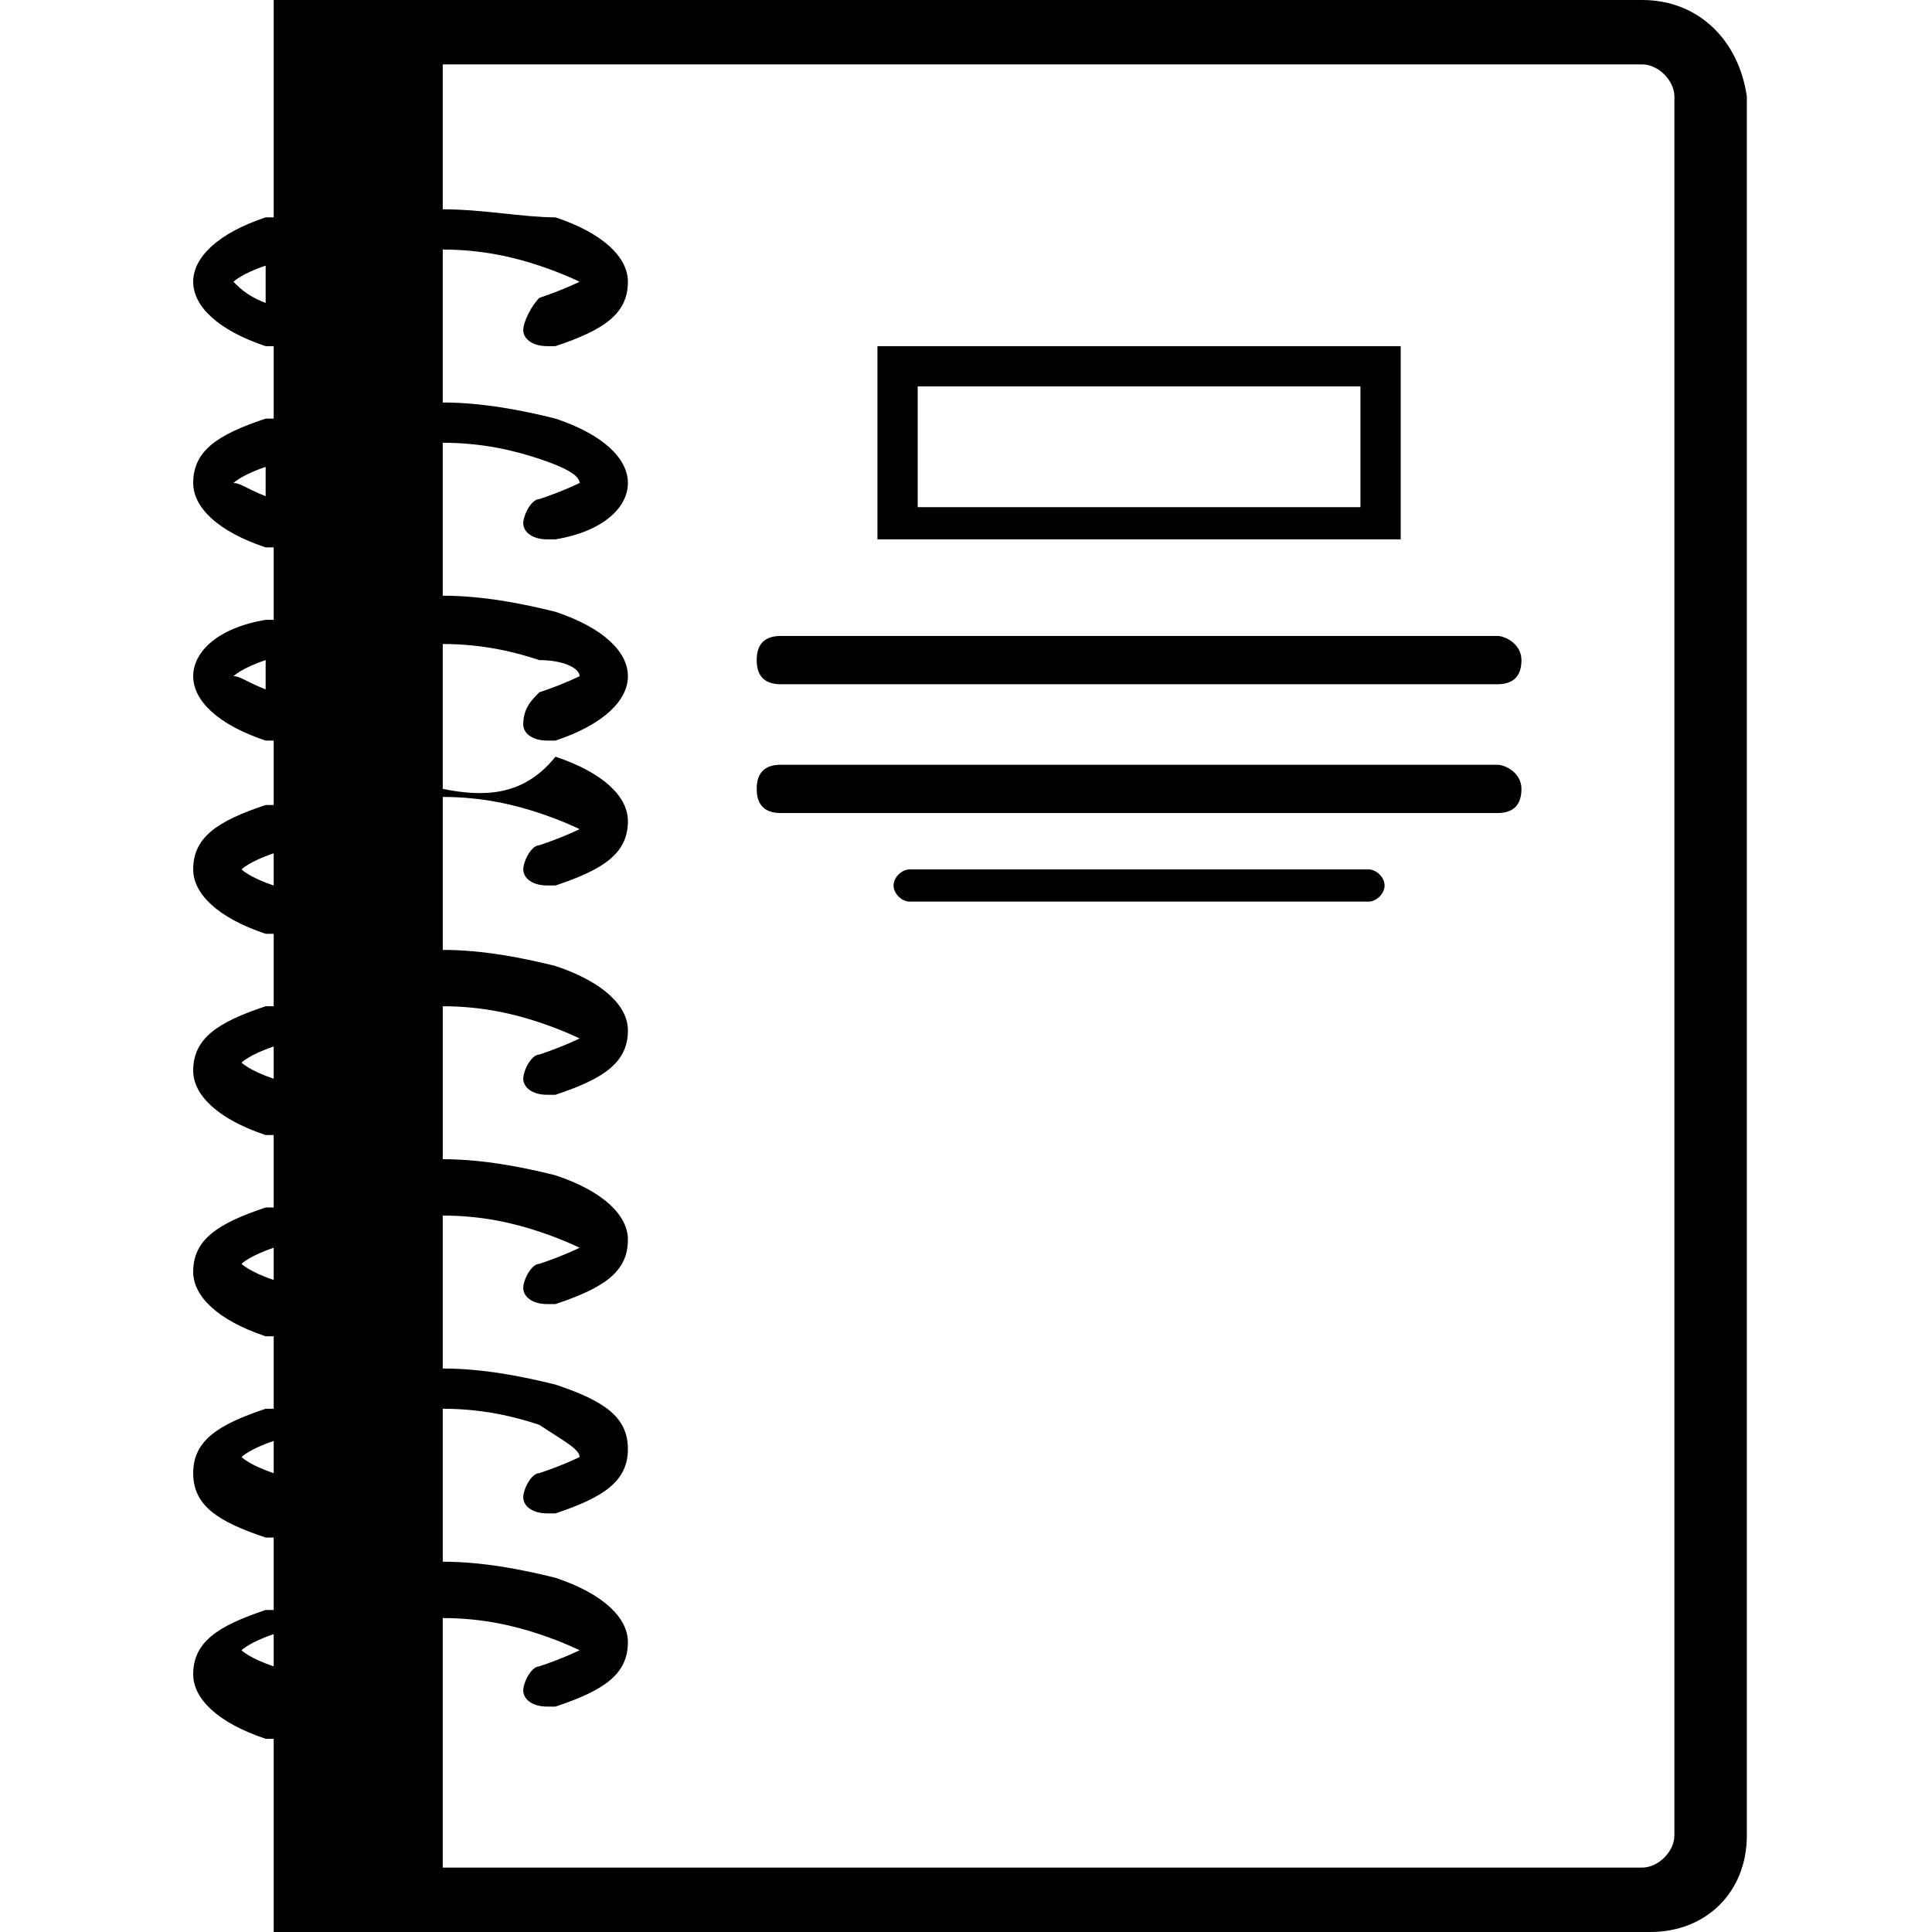 <?xml version="1.0" encoding="utf-8"?>
<!-- Generator: Adobe Illustrator 21.1.0, SVG Export Plug-In . SVG Version: 6.00 Build 0)  -->
<svg version="1.1" id="Layer_1" xmlns="http://www.w3.org/2000/svg" xmlns:xlink="http://www.w3.org/1999/xlink" x="0px" y="0px"
	 viewBox="0 0 24 24" style="enable-background:new 0 0 24 24;" xml:space="preserve">
<path d="M17.4,4.3h-6.5v2.4h6.5V4.3z M16.9,6.3h-5.5V4.8h5.5V6.3z M18.6,7.9H9.7C9.5,7.9,9.4,8,9.4,8.2s0.1,0.3,0.3,0.3h8.9
	c0.2,0,0.3-0.1,0.3-0.3S18.7,7.9,18.6,7.9z M18.6,9.5H9.7c-0.2,0-0.3,0.1-0.3,0.3s0.1,0.3,0.3,0.3h8.9c0.2,0,0.3-0.1,0.3-0.3
	S18.7,9.5,18.6,9.5z M17,10.8h-5.7c-0.1,0-0.2,0.1-0.2,0.2s0.1,0.2,0.2,0.2H17c0.1,0,0.2-0.1,0.2-0.2S17.1,10.8,17,10.8z M20.4,0
	H3.4v2.7c0,0-0.1,0-0.1,0C2.7,2.9,2.4,3.2,2.4,3.5c0,0.3,0.3,0.6,0.9,0.8c0,0,0.1,0,0.1,0v0.9c0,0-0.1,0-0.1,0
	C2.7,5.4,2.4,5.6,2.4,6c0,0.3,0.3,0.6,0.9,0.8c0,0,0.1,0,0.1,0v0.9c0,0-0.1,0-0.1,0C2.7,7.8,2.4,8.1,2.4,8.4c0,0.3,0.3,0.6,0.9,0.8
	c0,0,0.1,0,0.1,0V10c0,0-0.1,0-0.1,0c-0.6,0.2-0.9,0.4-0.9,0.8c0,0.3,0.3,0.6,0.9,0.8c0,0,0.1,0,0.1,0v0.9c0,0-0.1,0-0.1,0
	c-0.6,0.2-0.9,0.4-0.9,0.8c0,0.3,0.3,0.6,0.9,0.8c0,0,0.1,0,0.1,0v0.9c0,0-0.1,0-0.1,0c-0.6,0.2-0.9,0.4-0.9,0.8
	c0,0.3,0.3,0.6,0.9,0.8c0,0,0.1,0,0.1,0v0.9c0,0-0.1,0-0.1,0c-0.6,0.2-0.9,0.4-0.9,0.8s0.3,0.6,0.9,0.8c0,0,0.1,0,0.1,0v0.9
	c0,0-0.1,0-0.1,0c-0.6,0.2-0.9,0.4-0.9,0.8c0,0.3,0.3,0.6,0.9,0.8c0,0,0.1,0,0.1,0V24h17.1c0.7,0,1.2-0.5,1.2-1.2V1.2
	C21.6,0.5,21.1,0,20.4,0z M3.4,20.7c-0.3-0.1-0.4-0.2-0.4-0.2c0,0,0.1-0.1,0.4-0.2V20.7z M3.4,18.3c-0.3-0.1-0.4-0.2-0.4-0.2
	c0,0,0.1-0.1,0.4-0.2V18.3z M3.4,15.9c-0.3-0.1-0.4-0.2-0.4-0.2c0,0,0.1-0.1,0.4-0.2V15.9z M3.4,13.4c-0.3-0.1-0.4-0.2-0.4-0.2
	c0,0,0.1-0.1,0.4-0.2V13.4z M3.4,11c-0.3-0.1-0.4-0.2-0.4-0.2c0,0,0.1-0.1,0.4-0.2V11z M3.4,8.6C3.1,8.5,3,8.4,2.9,8.4
	c0,0,0.1-0.1,0.4-0.2V8.6z M3.4,6.2C3.1,6.1,3,6,2.9,6c0,0,0.1-0.1,0.4-0.2V6.2z M3.4,3.8C3.1,3.7,3,3.6,2.9,3.5
	c0,0,0.1-0.1,0.4-0.2V3.8z M20.8,22.8c0,0.2-0.2,0.4-0.4,0.4H5.5v-3.1c0.5,0,0.9,0.1,1.2,0.2c0.3,0.1,0.5,0.2,0.5,0.2
	c0,0-0.2,0.1-0.5,0.2c-0.1,0-0.2,0.2-0.2,0.3c0,0.1,0.1,0.2,0.3,0.2c0,0,0.1,0,0.1,0c0.6-0.2,0.9-0.4,0.9-0.8c0-0.3-0.3-0.6-0.9-0.8
	c-0.4-0.1-0.9-0.2-1.4-0.2v-1.9c0.5,0,0.9,0.1,1.2,0.2C7,17.9,7.2,18,7.2,18.1c0,0-0.2,0.1-0.5,0.2c-0.1,0-0.2,0.2-0.2,0.3
	c0,0.1,0.1,0.2,0.3,0.2c0,0,0.1,0,0.1,0c0.6-0.2,0.9-0.4,0.9-0.8s-0.3-0.6-0.9-0.8c-0.4-0.1-0.9-0.2-1.4-0.2v-1.9
	c0.5,0,0.9,0.1,1.2,0.2c0.3,0.1,0.5,0.2,0.5,0.2c0,0-0.2,0.1-0.5,0.2c-0.1,0-0.2,0.2-0.2,0.3c0,0.1,0.1,0.2,0.3,0.2c0,0,0.1,0,0.1,0
	c0.6-0.2,0.9-0.4,0.9-0.8c0-0.3-0.3-0.6-0.9-0.8c-0.4-0.1-0.9-0.2-1.4-0.2v-1.9c0.5,0,0.9,0.1,1.2,0.2c0.3,0.1,0.5,0.2,0.5,0.2
	c0,0-0.2,0.1-0.5,0.2c-0.1,0-0.2,0.2-0.2,0.3c0,0.1,0.1,0.2,0.3,0.2c0,0,0.1,0,0.1,0c0.6-0.2,0.9-0.4,0.9-0.8c0-0.3-0.3-0.6-0.9-0.8
	c-0.4-0.1-0.9-0.2-1.4-0.2v-1.9c0.5,0,0.9,0.1,1.2,0.2c0.3,0.1,0.5,0.2,0.5,0.2c0,0-0.2,0.1-0.5,0.2c-0.1,0-0.2,0.2-0.2,0.3
	c0,0.1,0.1,0.2,0.3,0.2c0,0,0.1,0,0.1,0c0.6-0.2,0.9-0.4,0.9-0.8c0-0.3-0.3-0.6-0.9-0.8C6.5,9.9,6,9.9,5.5,9.8V8
	c0.5,0,0.9,0.1,1.2,0.2C7,8.2,7.2,8.3,7.2,8.4c0,0-0.2,0.1-0.5,0.2C6.6,8.7,6.5,8.8,6.5,9c0,0.1,0.1,0.2,0.3,0.2c0,0,0.1,0,0.1,0
	C7.5,9,7.8,8.7,7.8,8.4c0-0.3-0.3-0.6-0.9-0.8C6.5,7.5,6,7.4,5.5,7.4V5.5c0.5,0,0.9,0.1,1.2,0.2C7,5.8,7.2,5.9,7.2,6
	c0,0-0.2,0.1-0.5,0.2c-0.1,0-0.2,0.2-0.2,0.3c0,0.1,0.1,0.2,0.3,0.2c0,0,0.1,0,0.1,0C7.5,6.6,7.8,6.3,7.8,6c0-0.3-0.3-0.6-0.9-0.8
	C6.5,5.1,6,5,5.5,5V3.1c0.5,0,0.9,0.1,1.2,0.2C7,3.4,7.2,3.5,7.2,3.5c0,0-0.2,0.1-0.5,0.2C6.6,3.8,6.5,4,6.5,4.1
	c0,0.1,0.1,0.2,0.3,0.2c0,0,0.1,0,0.1,0c0.6-0.2,0.9-0.4,0.9-0.8c0-0.3-0.3-0.6-0.9-0.8C6.5,2.7,6,2.6,5.5,2.6V0.8h14.9
	c0.2,0,0.4,0.2,0.4,0.4L20.8,22.8L20.8,22.8z"/>
</svg>
